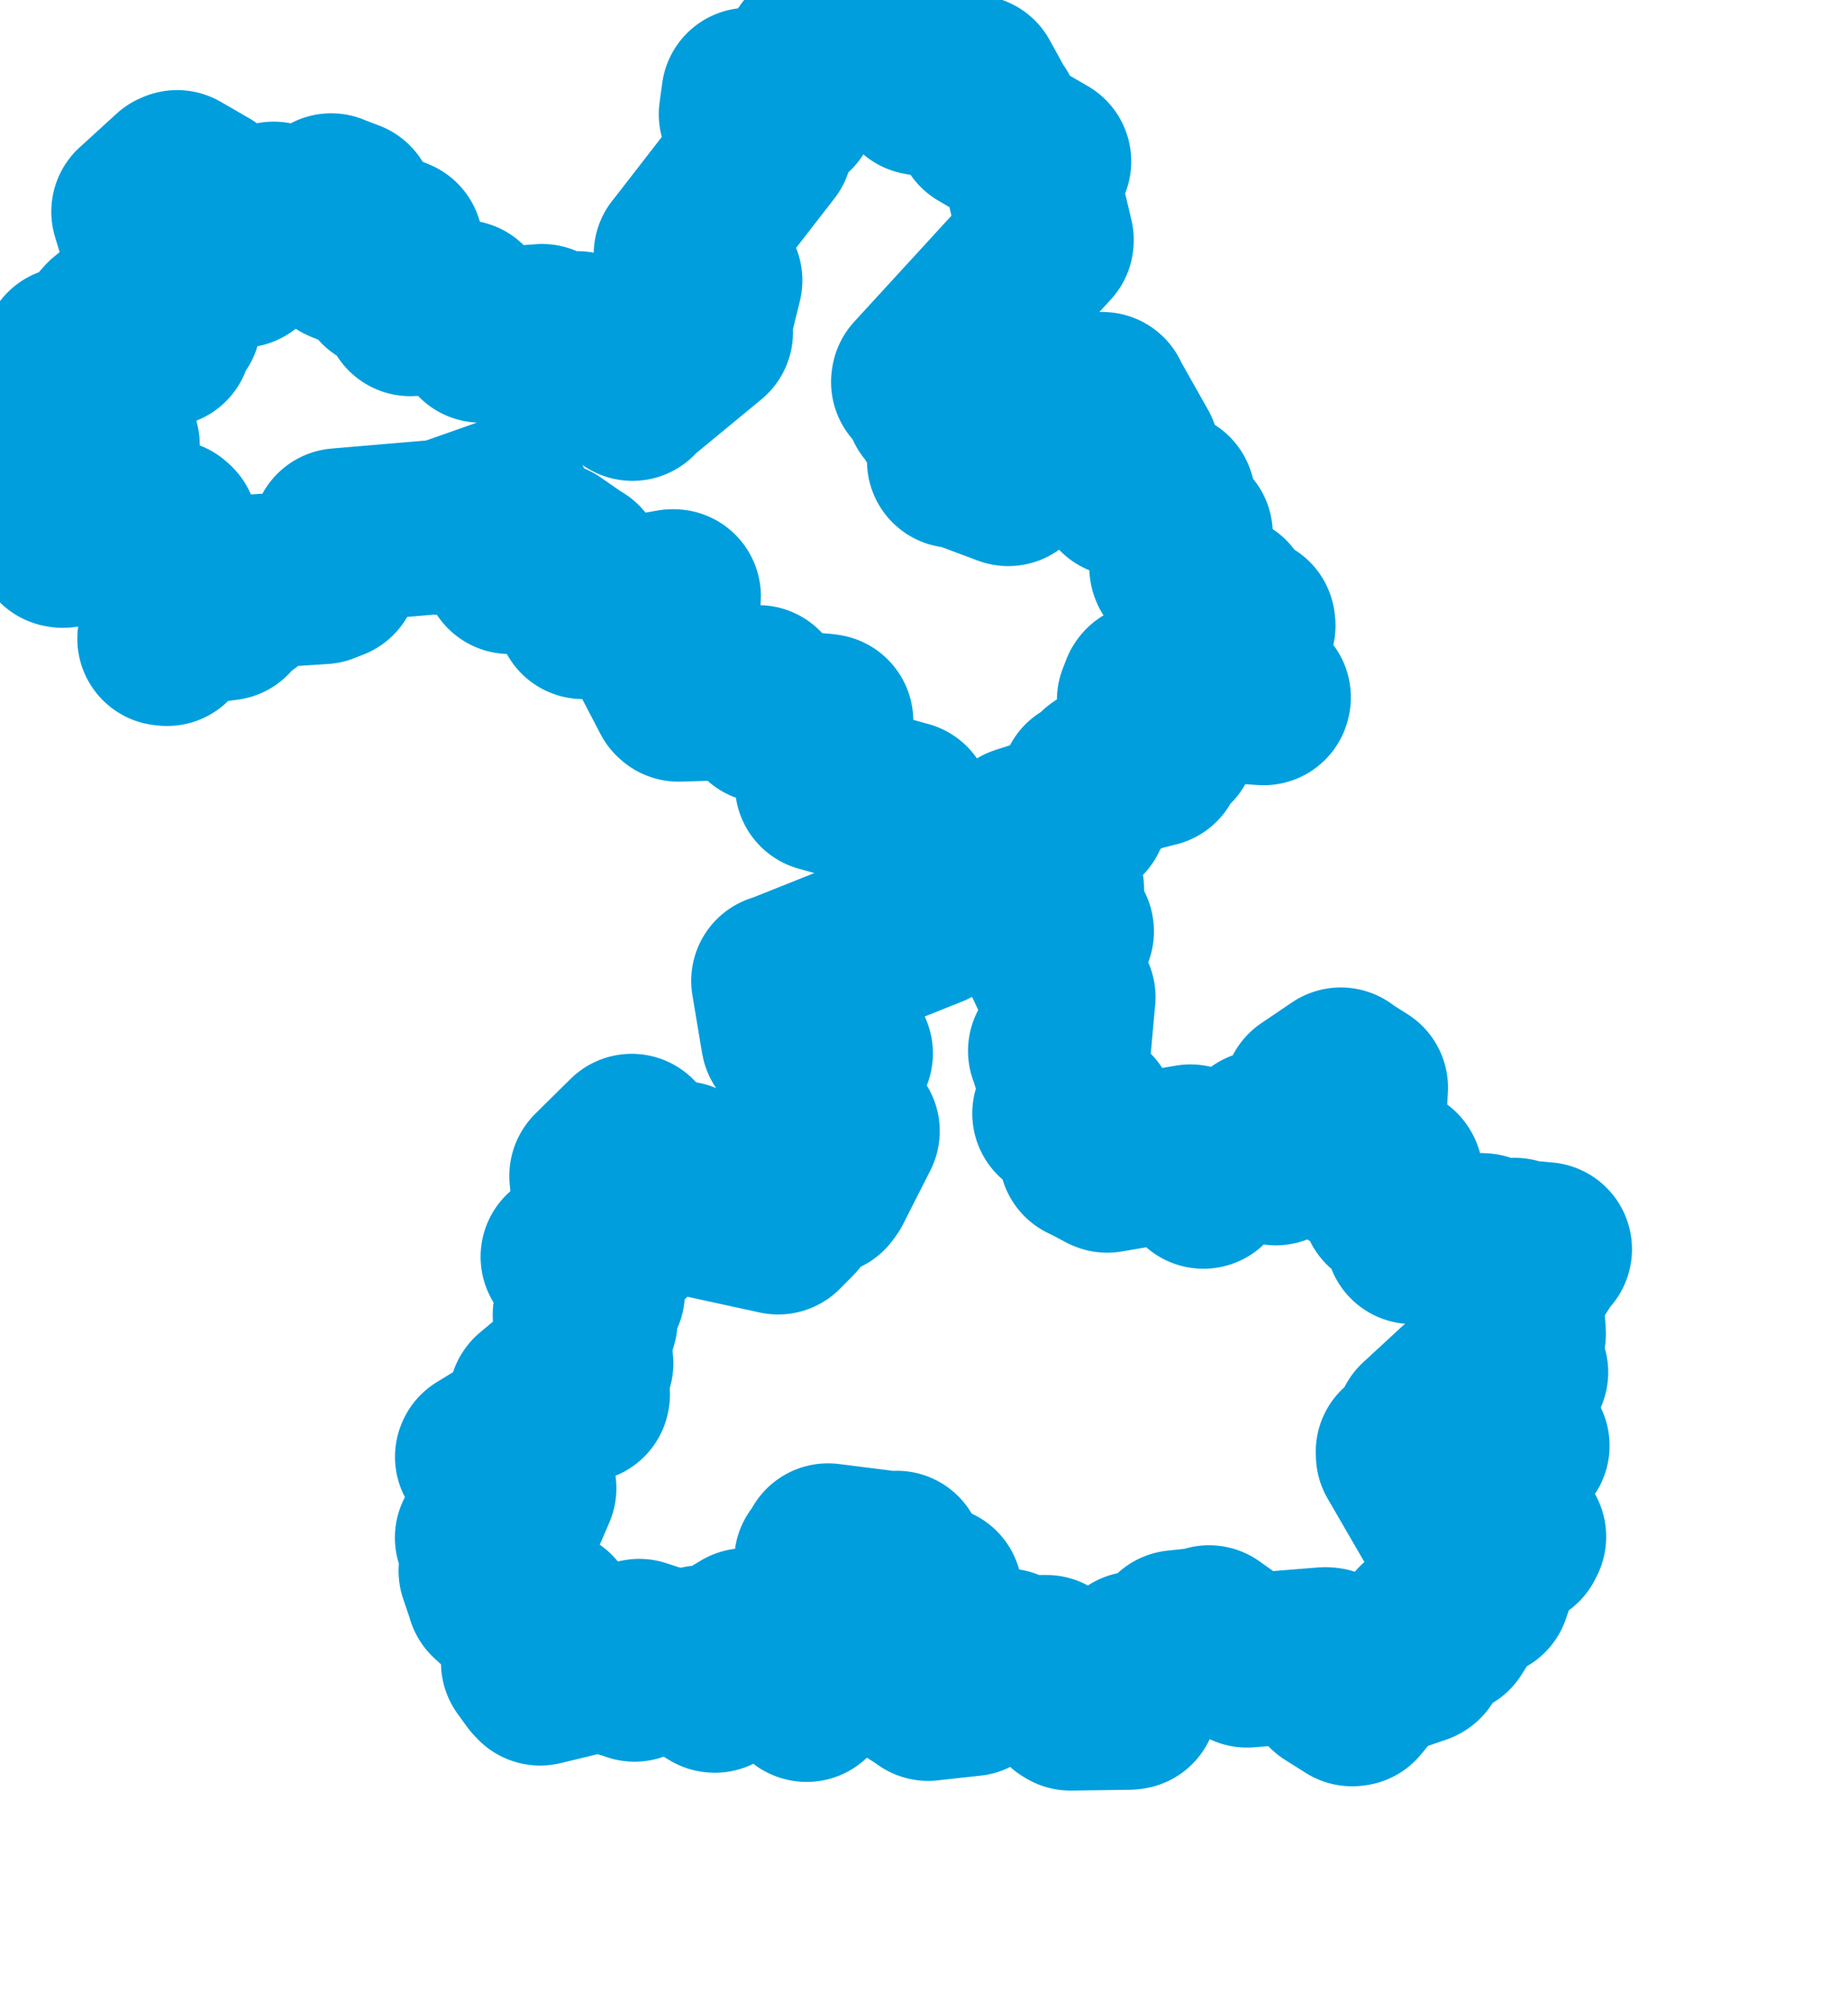 <svg viewBox="0 0 53.068 57.746" width="53.068" height="57.746" xmlns="http://www.w3.org/2000/svg">
  <title>okres Praha-východ, Střední Čechy, Česko</title>
  <desc>Geojson of okres Praha-východ, Střední Čechy, Česko</desc>
  <!-- Generated from maps/2-geojsons/world/europe/czechia/stredocesky-kraj/okres-praha-vychod/okres-praha-vychod.geojson -->
  <polygon points="1.297,14.829 1.755,15.517 1.806,15.526 4.843,15.124 4.906,15.18 5.159,16.073 5.16,16.122 4.72,18.336 4.797,18.344 4.865,17.844 4.857,17.829 6.494,17.61 6.497,17.61 6.325,17.31 6.316,17.254 6.871,17.214 6.969,17.192 6.922,16.8 6.908,16.72 9.26,16.569 9.528,16.463 9.738,15.566 9.731,15.37 12.478,15.136 12.643,15.155 14.496,14.502 14.506,14.501 14.559,16.125 14.634,16.277 15.738,15.779 15.821,15.759 16.566,16.276 16.582,16.276 16.712,17.469 16.745,17.572 19.32,17.119 19.35,17.121 18.553,18.088 18.529,18.132 19.46,19.918 19.486,19.942 21.771,19.876 21.774,19.874 21.98,20.548 21.986,20.554 23.636,20.689 23.727,20.703 23.555,22.147 23.605,22.532 25.984,23.195 26,23.199 25.877,23.679 25.881,23.69 27.049,24.307 27.075,24.327 27.149,24.7 27.198,24.743 26.706,26.415 26.704,26.433 22.523,28.102 22.349,28.161 22.626,29.818 22.629,29.83 23.325,29.045 23.345,29.028 24.278,30.225 24.29,30.244 23.628,30.324 23.57,30.325 23.529,30.949 23.509,31.102 24.376,32.463 24.486,32.476 23.703,34.018 23.63,34.118 23.171,33.72 23.049,33.614 22.758,34.01 22.735,34.074 22.308,33.892 22.21,33.955 22.723,34.86 22.346,35.24 20.196,34.772 20.175,34.765 19.832,34.325 19.706,34.392 19.585,33.573 19.587,33.542 18.774,33.528 18.633,33.63 18.111,33.367 18.091,33.37 18.118,32.923 18.14,32.756 17.132,33.752 17.126,33.76 17.187,34.449 17.199,34.476 17.924,35.504 17.927,35.508 16.417,36.058 16.301,36.083 17.164,37.112 17.168,37.115 16.768,37.695 16.648,37.751 16.95,37.906 16.958,37.918 16.663,38.9 16.609,38.902 16.83,39.117 16.837,39.139 16.097,39.9 16.086,39.916 16.739,40.031 16.734,40.054 15.865,39.846 15.791,39.837 15.389,40.173 15.383,40.182 15.351,40.843 15.377,40.88 13.849,41.814 13.843,41.827 15.178,42.716 15.2,42.728 14.718,43.846 14.658,43.91 13.844,44.145 13.84,44.149 14.248,44.816 14.256,44.835 14.008,45.101 13.945,45.099 14.168,45.756 14.168,45.771 14.747,46.305 14.793,46.358 15.703,46.392 15.799,46.405 15.738,47.214 15.721,47.256 15.186,47.686 15.164,47.737 15.436,48.112 15.511,48.191 17.183,47.787 17.246,47.78 18.204,48.069 18.222,48.08 18.278,47.272 18.357,47.257 19.092,47.497 19.174,47.481 19.164,47.867 19.201,47.894 20.123,47.445 20.141,47.447 20.109,48.067 20.048,48.109 20.515,48.396 20.53,48.397 20.692,47.962 20.71,47.941 20.456,47.739 20.433,47.7 21.088,47.953 21.096,47.95 21.129,47.155 21.13,47.119 21.412,46.949 21.425,46.948 21.874,47.279 21.919,47.296 22.011,47.881 22.051,47.912 22.67,47.815 22.758,47.854 23.152,48.656 23.164,48.661 24.528,46.814 24.585,46.732 23.603,44.823 23.584,44.81 23.763,44.573 23.777,44.514 25.745,44.762 25.751,44.727 26.102,45.47 26.121,45.501 26.84,45.723 26.856,45.727 26.824,46.21 26.815,46.225 26.141,46.444 26.048,46.443 26.366,46.758 26.439,46.815 25.85,47.531 25.834,47.548 26.073,47.713 26.089,47.739 25.848,48.076 25.857,48.11 26.615,48.598 26.653,48.631 27.865,48.498 27.889,48.496 28.818,47.565 28.89,47.533 28.791,48.009 28.824,48.02 29.941,47.72 30.051,47.72 30.684,48.875 30.743,48.91 32.407,48.887 32.471,48.879 32.624,47.633 32.606,47.615 33.013,47.882 33.015,47.884 33.843,47.518 33.866,47.503 33.765,47.052 33.787,47.007 34.644,46.916 34.72,46.866 35.774,47.613 35.811,47.675 38.06,47.495 38.125,47.501 38.229,48.399 38.233,48.411 38.829,48.787 38.877,48.781 39.514,48.003 39.527,47.991 40.722,47.581 40.743,47.568 40.819,46.737 40.825,46.73 41.552,46.735 41.579,46.748 42.289,45.624 42.295,45.567 42.591,45.665 42.601,45.672 42.728,45.296 42.699,45.21 42.398,45.335 42.346,45.349 42.198,44.918 42.273,44.721 43.576,44.216 43.624,44.121 42.593,43.402 42.544,43.374 42.537,43.913 42.552,43.943 41.655,44.075 41.615,44.063 40.287,41.771 40.283,41.682 40.612,41.812 40.656,41.816 40.831,41.012 40.84,40.952 41.932,39.944 41.966,39.938 42.608,39.994 42.62,40.003 42.939,41.376 42.964,41.501 43.697,41.521 43.721,41.508 43.091,41.2 43.041,41.175 43.649,39.425 43.682,39.399 43.32,39.373 43.311,39.372 43.599,38.358 43.616,38.295 43.537,37.155 43.55,37.098 44.303,35.907 44.365,35.867 43.487,35.786 43.5,35.742 42.769,36.471 42.75,36.47 42.589,35.622 42.579,35.609 40.564,35.516 40.56,35.516 40.328,34.597 40.328,34.549 39.981,34.535 39.864,34.535 40.083,33.741 40.069,33.719 38.986,33.522 38.954,33.522 39.081,31.244 39.082,31.23 38.551,30.894 38.503,30.851 37.622,31.446 37.619,31.455 38.136,32.174 38.141,32.189 37.959,32.767 37.945,32.78 36.693,32.722 36.667,32.723 36.636,33.255 36.625,33.254 36.254,32.653 36.249,32.651 34.567,33.829 34.559,33.927 34.237,33.088 34.185,33.06 31.795,33.466 31.776,33.458 31.203,33.153 31.188,33.154 31.271,32.013 31.249,31.989 30.426,31.971 30.42,31.969 30.678,31.559 30.706,31.511 30.32,30.216 30.298,30.172 30.544,30.039 30.555,30.039 30.68,28.645 30.683,28.631 30.077,27.348 30.056,27.278 30.637,26.743 30.635,26.73 29.536,26.593 29.509,26.575 29.778,25.72 29.778,25.706 30.354,25.522 30.354,25.52 29.213,25.317 29.148,25.312 29.237,24.997 29.238,24.957 28.937,24.73 28.956,24.681 29.435,24.271 29.448,24.264 29.349,23.923 29.348,23.914 31.019,23.373 31.031,23.375 31.229,22.59 31.214,22.563 31.364,22.764 31.432,22.747 31.642,22.226 31.666,22.208 33.154,21.821 33.173,21.818 33.367,21.454 33.372,21.411 33.168,21.287 33.175,21.27 33.469,21.278 33.577,21.296 33.69,20.757 33.691,20.754 32.88,20.109 32.85,20.099 32.951,19.839 32.968,19.816 36.286,20.045 36.292,20.021 35.193,18.836 35.187,18.823 35.546,18.599 35.554,18.599 35.221,18.287 35.221,18.269 35.851,17.959 35.844,17.9 35.306,18.098 35.295,18.092 35.292,17.732 35.303,17.702 34.852,17.663 34.842,17.648 35.117,17.339 35.165,17.274 34.856,17.189 34.857,17.136 34.284,17.339 34.236,17.342 34.344,16.626 34.361,16.561 33.791,16.314 33.782,16.291 33.752,15.795 33.733,15.753 34.054,15.381 34.049,15.33 33.575,15.066 33.552,15.021 33.553,14.335 33.543,14.307 32.234,14.061 32.222,14.057 32.521,13.028 32.518,13.003 31.657,11.476 31.656,11.457 30.909,12.032 30.826,12.108 30.353,13.202 30.343,13.207 29.98,13.011 29.965,13.01 29.026,13.67 28.954,13.753 27.555,13.23 27.396,13.232 27.381,12.561 27.363,12.499 26.837,11.671 26.77,11.602 27.219,11.28 27.253,11.243 26.365,10.967 26.371,10.929 30.056,6.91 30.058,6.891 29.639,5.128 29.622,5.077 29.984,4.637 29.985,4.635 28.217,3.609 28.209,3.604 28.447,3.372 28.497,3.31 27.983,3.281 27.981,3.279 28.299,3.021 28.311,3.007 27.956,2.363 27.954,2.358 26.503,2.545 26.411,2.527 26.791,2.005 26.817,1.996 26.595,1.768 26.567,1.745 24.228,1.306 24.22,1.297 23.351,1.589 23.298,1.591 23.286,2.122 23.223,2.228 22.552,2.573 22.512,2.654 22.68,3.093 22.676,3.102 21.516,2.726 21.494,2.722 21.418,3.279 21.419,3.284 21.98,4.147 21.988,4.163 19.557,7.299 19.549,7.305 19.646,7.689 19.621,7.722 20.408,8.048 20.541,8.05 20.311,8.986 20.304,9.015 19.761,9.256 19.734,9.272 20.226,9.444 20.272,9.539 18.204,11.245 18.163,11.306 17.491,10.593 17.565,10.402 16.723,10.215 16.711,10.213 16.652,9.747 16.583,9.711 16.006,10.05 15.969,10.044 15.564,9.526 15.569,9.505 13.812,9.635 13.809,9.636 13.284,8.84 13.281,8.816 11.786,8.874 11.784,8.875 11.462,8.21 11.438,8.174 11.018,8.105 11.011,8.085 10.958,7.57 10.958,7.56 11.231,7.491 11.336,7.499 11.347,7.106 11.37,7.032 10.919,6.845 10.906,6.829 10.497,7.555 10.481,7.574 9.983,7.4 9.854,7.343 10.064,6.863 10.064,6.858 9.745,6.526 9.693,6.471 9.953,5.98 10,5.942 9.529,5.762 9.512,5.753 8.592,6.524 8.577,6.565 7.863,5.995 7.859,5.992 7.242,6.412 7.21,6.44 6.933,7.483 6.851,7.474 6.822,6.967 6.813,6.929 6.36,6.969 6.334,6.977 5.881,5.583 5.906,5.56 5.087,5.087 5.031,5.111 3.978,6.073 3.973,6.076 4.379,7.428 4.394,7.49 4.694,7.451 4.709,7.513 4.604,9.056 4.603,9.074 4.982,9.185 4.996,9.229 4.754,9.241 4.715,9.223 4.725,9.736 4.723,9.752 3.529,9.075 3.496,9.011 3.138,9.303 3.014,9.443 3.29,9.56 3.364,9.564 3.055,10.084 3.073,10.174 2.791,9.96 2.765,9.963 2.241,10.569 2.214,10.573 2.382,10.206 2.381,10.185 2.021,10.15 1.991,10.158 1.793,10.748 1.746,10.795 3.236,12.772 3.233,12.826 2.832,13.751 2.831,13.752 1.91,14.117 1.73,14.202 1.297,14.829" stroke="#009edd" fill="none" stroke-width="5px" vector-effect="non-scaling-stroke" stroke-linejoin="round"></polygon>
</svg>